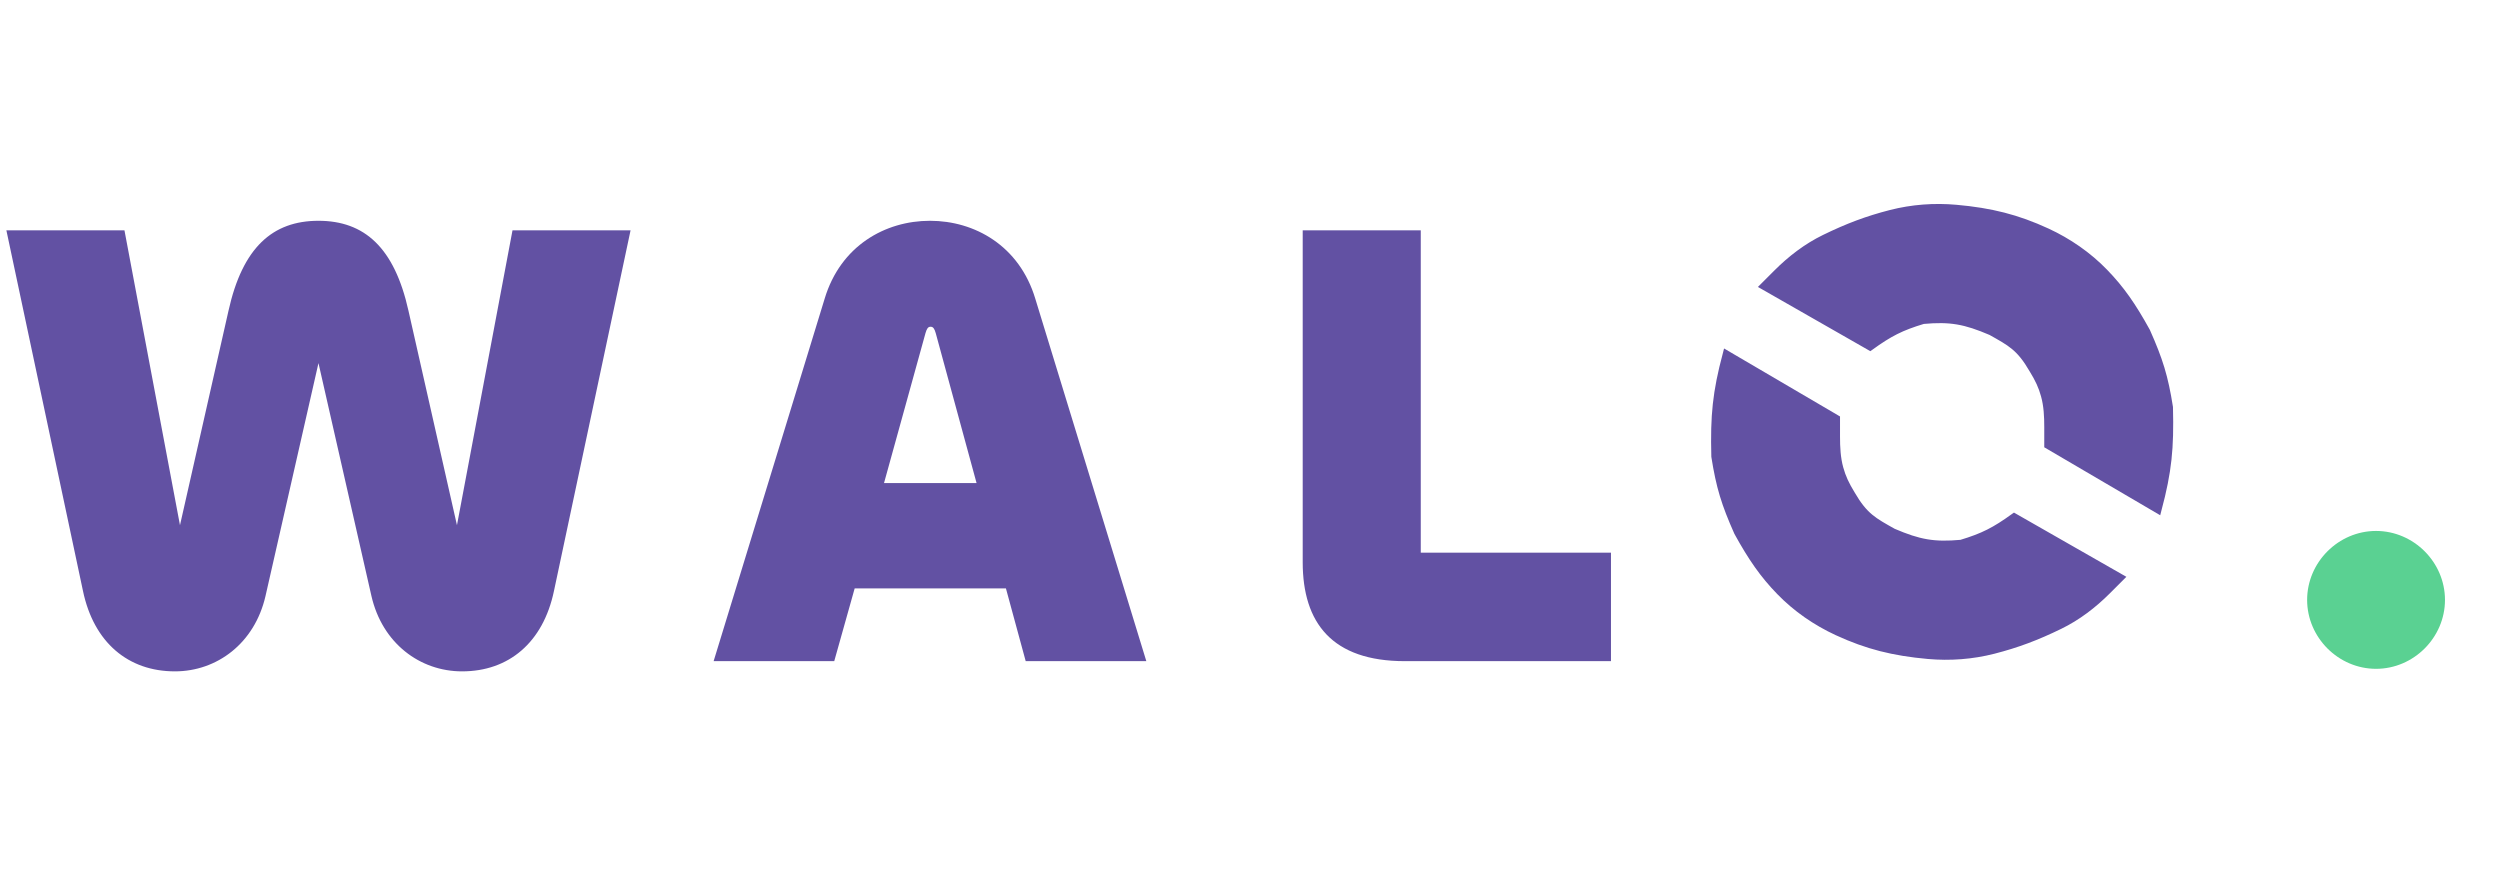 <svg width="121" height="43" viewBox="0 0 121 43" fill="none" xmlns="http://www.w3.org/2000/svg">
<path d="M4.016 28.602L0.309 11.149H6.024L8.711 25.42L11.059 15.041C11.738 11.983 13.19 10.686 15.414 10.686C17.638 10.686 19.09 11.983 19.77 15.041L22.117 25.42L24.805 11.149H30.519L26.812 28.602C26.287 31.104 24.619 32.494 22.364 32.494C20.326 32.494 18.503 31.135 17.978 28.849L15.414 17.574L12.85 28.849C12.325 31.135 10.503 32.494 8.464 32.494C6.209 32.494 4.541 31.104 4.016 28.602ZM34.539 32L39.914 14.454C40.686 11.891 42.848 10.686 45.011 10.686C47.173 10.686 49.335 11.891 50.107 14.454L55.482 32H49.644L48.687 28.479H41.366L40.377 32H34.539ZM44.794 16.122L42.786 23.382H47.266L45.289 16.122C45.227 15.906 45.165 15.814 45.041 15.814C44.918 15.814 44.856 15.906 44.794 16.122ZM68.765 11.149V26.749H77.971V32H67.993C64.472 32 63.051 30.147 63.051 27.212V11.149H68.765Z" fill="#6251A3"/>
<path d="M115.001 32.371C113.179 32.371 111.665 30.857 111.665 29.035C111.665 27.212 113.179 25.698 115.001 25.698C116.824 25.698 118.337 27.212 118.337 29.035C118.337 30.857 116.824 32.371 115.001 32.371Z" fill="#5AD192"/>
<path d="M93.078 15.497C91.998 15.822 91.44 16.111 90.513 16.78L85.382 13.848L86.009 13.221C86.687 12.543 87.454 11.955 88.316 11.535C89.434 10.99 90.376 10.635 91.514 10.343C92.545 10.079 93.617 9.999 94.677 10.094C96.358 10.244 97.624 10.562 99.066 11.226C100.103 11.705 101.055 12.362 101.85 13.182C102.647 14.003 103.205 14.806 103.889 16.047C104.507 17.437 104.755 18.237 104.989 19.712C105.038 21.706 104.932 22.793 104.439 24.659L99.125 21.544V20.671C99.125 20.155 99.101 19.634 98.963 19.137C98.842 18.696 98.678 18.345 98.392 17.879C97.768 16.801 97.31 16.572 96.376 16.047C95.119 15.509 94.398 15.377 93.078 15.497Z" fill="#6251A3" stroke="#6251A3" stroke-width="0.366"/>
<path d="M94.921 26.309C96.002 25.983 96.559 25.694 97.487 25.026L102.618 27.958L101.991 28.585C101.313 29.263 100.546 29.851 99.684 30.271C98.565 30.816 97.623 31.171 96.485 31.463C95.455 31.727 94.383 31.807 93.323 31.712C91.641 31.561 90.375 31.244 88.933 30.579C87.897 30.101 86.944 29.444 86.149 28.624C85.352 27.803 84.794 27 84.11 25.759C83.493 24.369 83.245 23.569 83.011 22.094C82.962 20.1 83.068 19.013 83.56 17.146L88.874 20.262V21.135C88.874 21.651 88.899 22.172 89.036 22.669C89.158 23.11 89.322 23.461 89.607 23.927C90.231 25.005 90.689 25.234 91.623 25.759C92.88 26.297 93.601 26.429 94.921 26.309Z" fill="#6251A3" stroke="#6251A3" stroke-width="0.366"/>
</svg>
